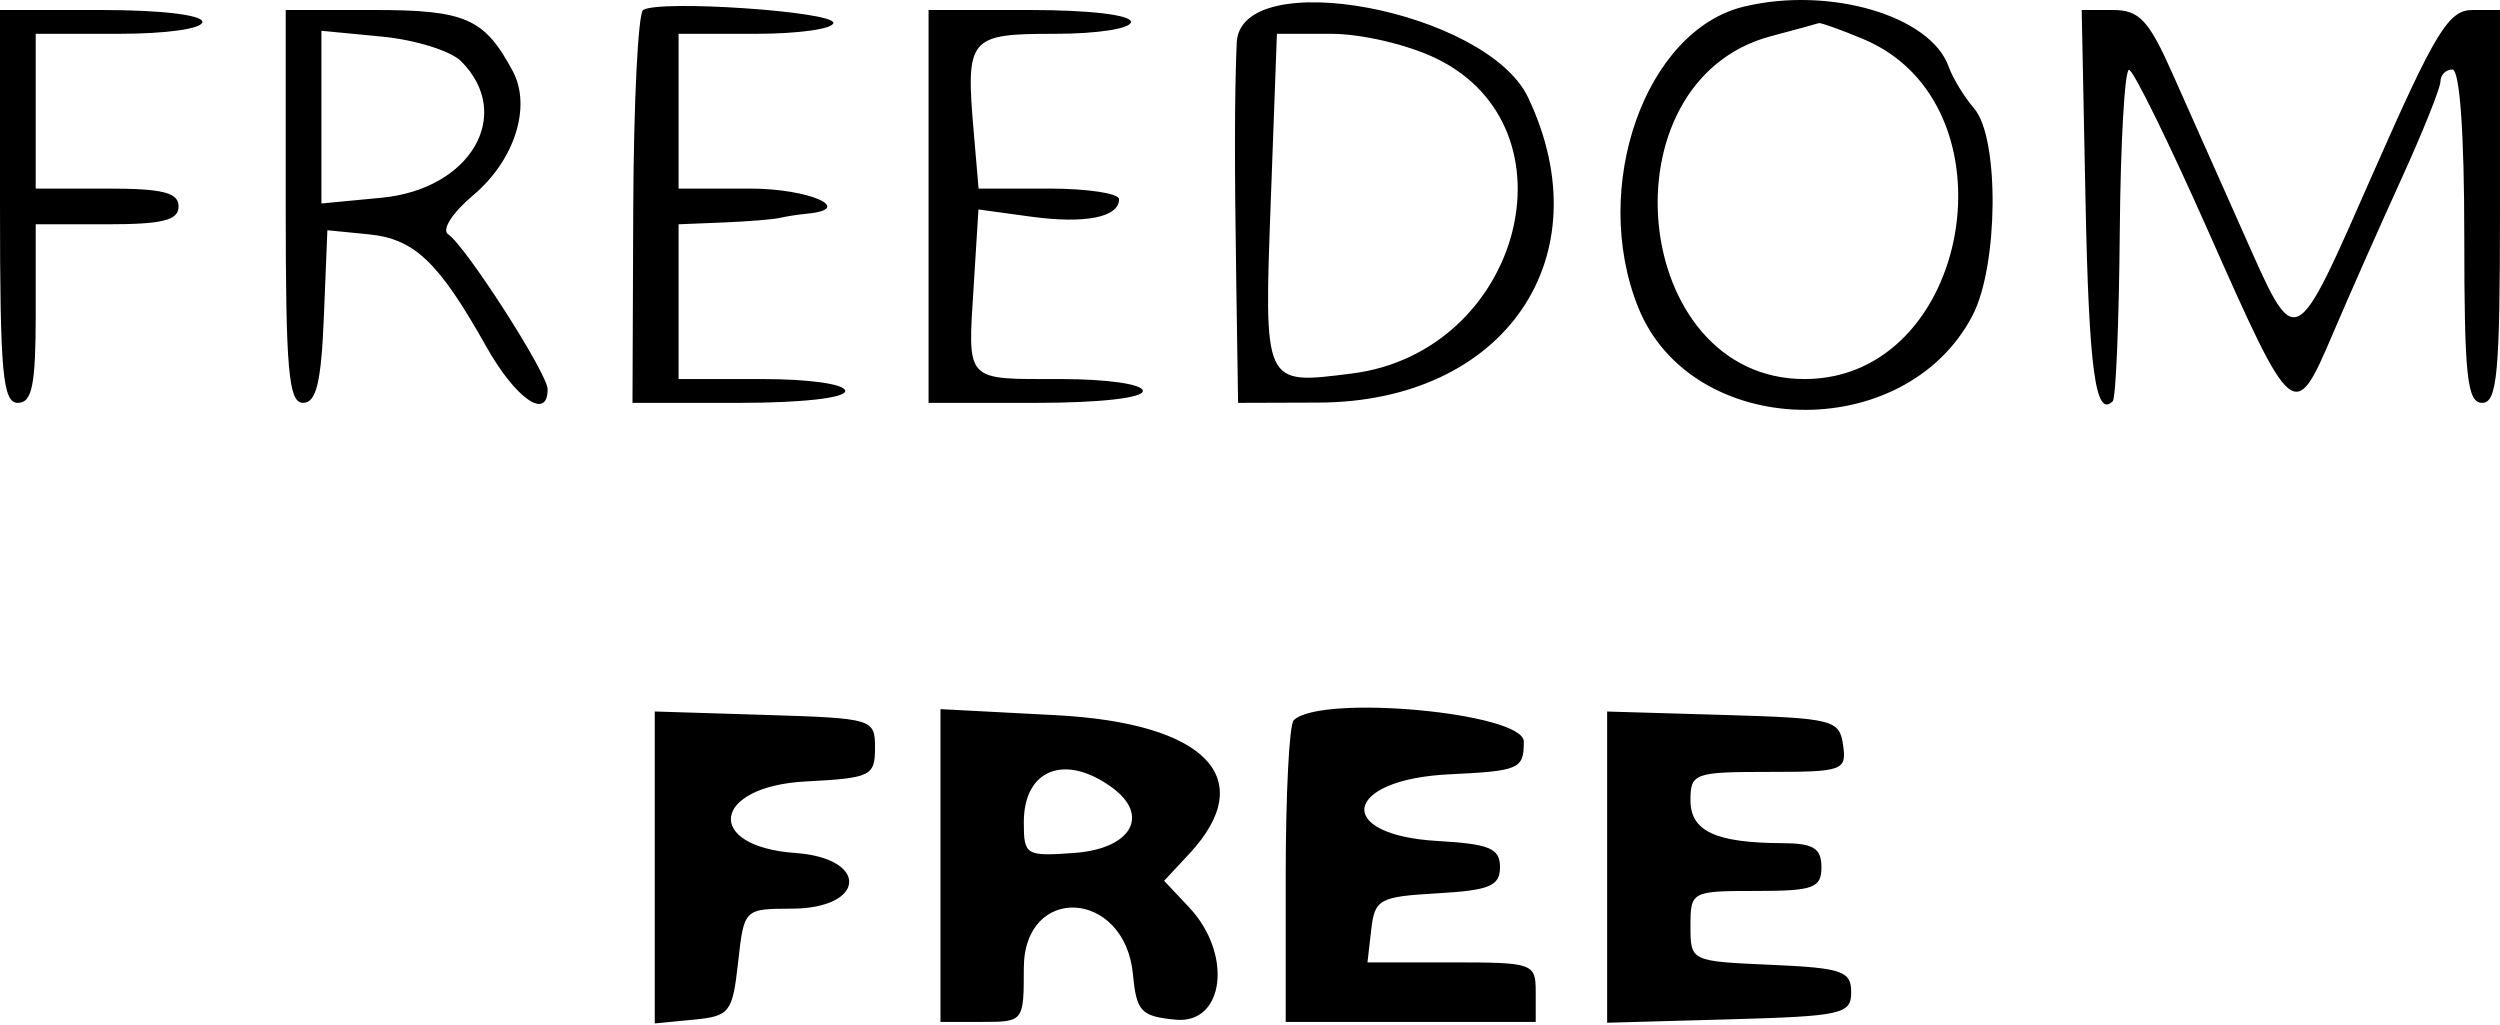 <svg width="500" height="205" viewBox="0 0 500 205" fill="#000000" xmlns="http://www.w3.org/2000/svg">
<path fill-rule="evenodd" clip-rule="evenodd" d="M128.629 2C127.621 2.655 126.729 20.603 126.648 41.881L126.498 80.572H147.774C160.369 80.572 169.048 79.6 169.048 78.191C169.048 76.831 161.905 75.81 152.381 75.81H135.714V60.334V44.858L144.643 44.496C149.555 44.296 154.643 43.884 155.952 43.579C157.262 43.274 159.674 42.903 161.31 42.75C171.152 41.843 161.883 37.715 150 37.715H135.714V22.238V6.762H151.19C159.702 6.762 166.667 5.777 166.667 4.569C166.667 2.279 131.821 -0.076 128.629 2ZM348.81 1.317C329.04 6.074 318.002 37.391 327.621 61.431C338.245 87.981 380.933 89.062 394.495 63.122C399.688 53.193 399.909 27.608 394.855 21.729C392.845 19.391 390.538 15.607 389.729 13.324C386.117 3.138 365.895 -2.795 348.81 1.317ZM0 41.286C0 74.619 0.54 80.572 3.571 80.572C6.429 80.572 7.143 77 7.143 62.715V44.858H21.429C32.541 44.858 35.714 44.065 35.714 41.286C35.714 38.508 32.541 37.715 21.429 37.715H7.143V22.238V6.762H23.809C33.333 6.762 40.476 5.741 40.476 4.381C40.476 2.981 32.143 2 20.238 2H0V41.286ZM57.143 41.286C57.143 74.093 57.714 80.572 60.609 80.572C63.262 80.572 64.24 76.515 64.776 63.31L65.476 46.048L73.721 46.862C82.905 47.772 87.74 52.379 97.217 69.25C103.107 79.741 109.524 84.219 109.524 77.843C109.524 74.707 93.167 49.227 89.621 46.841C88.295 45.948 90.498 42.529 94.645 39.038C102.926 32.069 106.352 21.327 102.555 14.231C96.905 3.672 93.117 2 74.831 2H57.143V41.286ZM185.714 41.286V80.572H207.143C219.84 80.572 228.571 79.603 228.571 78.191C228.571 76.831 221.476 75.81 212.045 75.81C192.795 75.81 193.531 76.608 194.748 57.065L195.69 41.891L206.121 43.322C216.998 44.812 223.81 43.472 223.81 39.841C223.81 38.672 217.488 37.715 209.764 37.715H195.717L194.745 26.405C193.117 7.486 193.714 6.762 210.993 6.762C219.538 6.762 226.19 5.719 226.19 4.381C226.19 2.981 217.857 2 205.952 2H185.714V41.286ZM247.343 8.548C246.902 18.917 246.881 32.379 247.264 57.358L247.619 80.572L263.69 80.519C300.926 80.398 320.8 51.481 305.624 19.503C297.34 2.046 248.01 -7.226 247.343 8.548ZM417.098 39.903C417.781 73.946 419.098 83.696 422.552 80.243C423.169 79.624 423.8 64.446 423.952 46.512C424.105 28.579 424.938 13.934 425.805 13.969C426.671 14.005 433.864 28.667 441.79 46.55C458.59 84.462 458.907 84.724 466.529 66.836C469.726 59.331 475.886 45.419 480.219 35.919C484.55 26.419 488.095 17.579 488.095 16.277C488.095 14.972 489.167 13.905 490.476 13.905C491.95 13.905 492.857 26.603 492.857 47.239C492.857 75.281 493.424 80.572 496.429 80.572C499.46 80.572 500 74.619 500 41.286V2H494.5C489.729 2 487.133 6.236 474.857 34.086C458.498 71.198 459.445 70.769 448.421 46.005C443.769 35.553 437.459 21.374 434.398 14.5C429.729 4.01 427.831 2 422.588 2H416.338L417.098 39.903ZM372.643 7.81C403.814 20.834 394.331 75.81 360.912 75.81C326.067 75.81 320.224 16.262 354.183 7.241C359.083 5.938 363.398 4.762 363.767 4.627C364.136 4.493 368.131 5.924 372.643 7.81ZM92.212 12.239C102.848 22.877 94.171 37.829 76.369 39.541L64.286 40.7V23.429V6.158L76.369 7.317C83.014 7.955 90.143 10.169 92.212 12.239ZM287.207 11.669C316.179 25.696 304.176 70.481 270.317 74.712C252.571 76.929 252.79 77.412 254.181 39.5L255.383 6.762H266.226C272.31 6.762 281.517 8.917 287.207 11.669ZM130.952 173.491V204.684L138.69 203.936C145.955 203.236 146.502 202.534 147.619 192.477C148.81 181.769 148.814 181.762 158.333 181.734C173.207 181.688 173.876 171.662 159.076 170.598C140.705 169.274 142.457 157.262 161.164 156.291C174.143 155.617 175 155.203 175 149.619C175 143.748 174.698 143.658 152.976 142.981L130.952 142.298V173.491ZM188.095 173.105V204.381H196.429C204.717 204.381 204.762 204.324 204.762 193.667C204.762 176.715 224.974 177.836 226.593 194.879C227.298 202.322 228.19 203.269 235.119 203.936C244.89 204.879 246.598 190.812 237.843 181.493L232.826 176.155L237.843 170.772C251.902 155.679 241.252 144.607 211.157 143.034L188.095 141.827V173.105ZM258.731 144.065C257.857 144.936 257.143 158.865 257.143 175.017V204.381H282.143H307.143V198.429C307.143 192.641 306.676 192.477 290.319 192.477H273.493L274.248 185.929C274.95 179.822 275.84 179.334 287.5 178.662C297.931 178.062 300 177.196 300 173.429C300 169.662 297.931 168.796 287.5 168.196C266.662 166.996 268.65 155.874 289.881 154.862C303.898 154.196 304.762 153.815 304.762 148.315C304.762 142.531 264.026 138.767 258.731 144.065ZM321.429 173.427V204.548L345.833 203.869C368.424 203.241 370.238 202.836 370.238 198.429C370.238 194.207 368.417 193.586 354.167 192.962C338.112 192.26 338.095 192.253 338.095 185.224C338.095 178.286 338.271 178.191 351.19 178.191C362.698 178.191 364.286 177.615 364.286 173.429C364.286 169.65 362.688 168.66 356.548 168.634C343.112 168.579 338.095 166.246 338.095 160.055C338.095 154.653 338.843 154.381 353.738 154.381C368.595 154.381 369.34 154.112 368.619 149.024C367.895 143.943 366.664 143.631 344.643 142.986L321.429 142.305V173.427ZM222.424 157.515C230.088 163.119 226.245 169.765 214.86 170.588C205.143 171.293 204.762 171.062 204.762 164.438C204.762 153.855 213 150.624 222.424 157.515Z" fill="#000000"/>
</svg>
